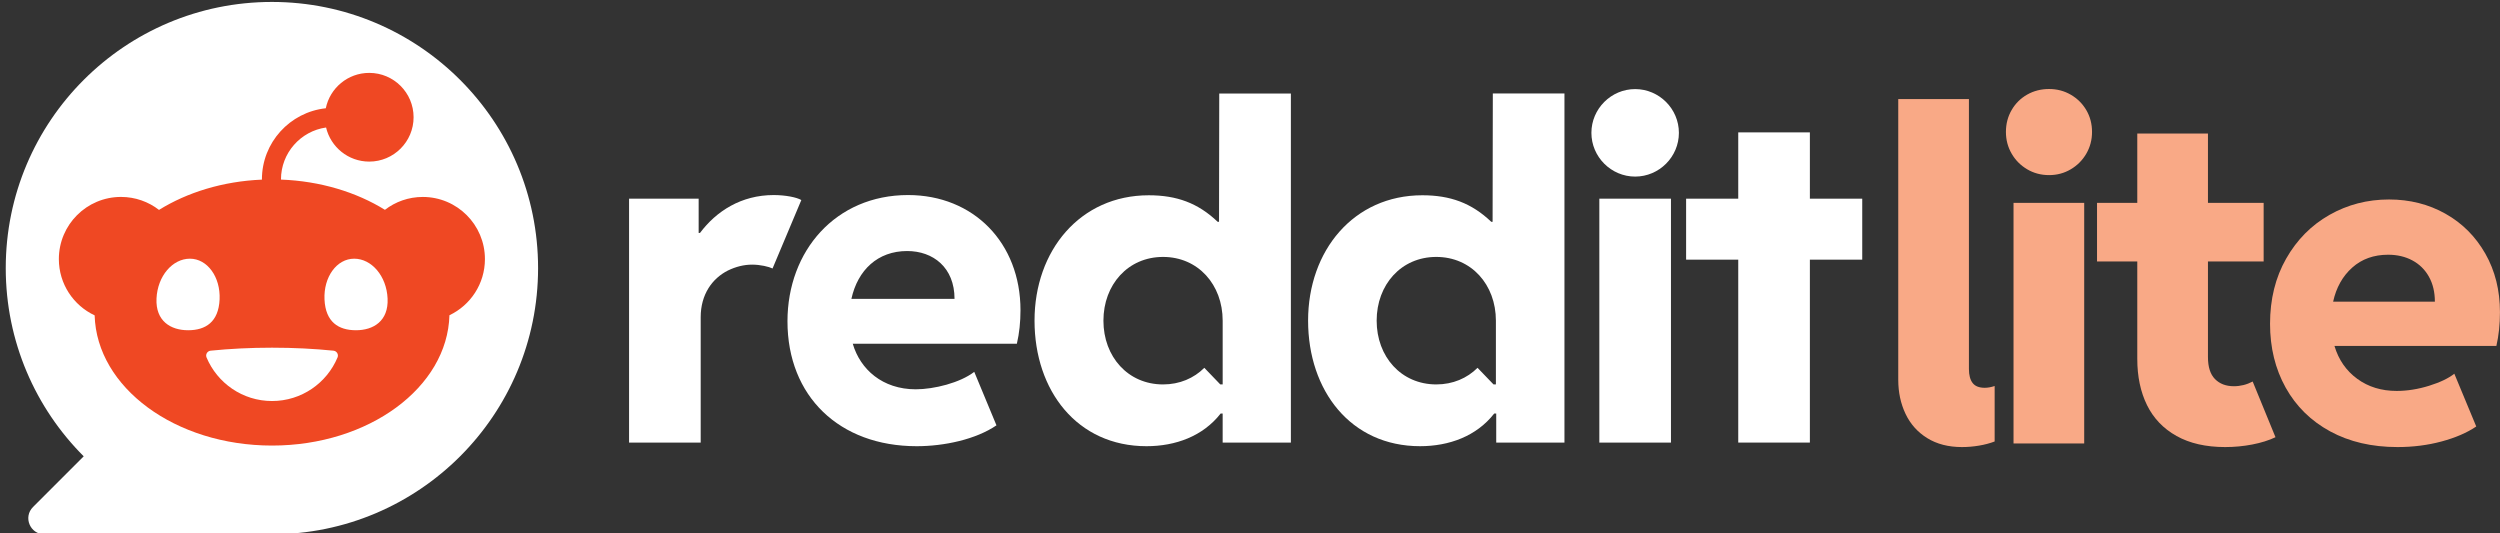 <?xml version="1.0" encoding="UTF-8" standalone="no"?>
<!DOCTYPE svg PUBLIC "-//W3C//DTD SVG 1.1//EN" "http://www.w3.org/Graphics/SVG/1.1/DTD/svg11.dtd">
<svg width="100%" height="100%" viewBox="0 0 394 84" version="1.1" xmlns="http://www.w3.org/2000/svg" xmlns:xlink="http://www.w3.org/1999/xlink" xml:space="preserve" xmlns:serif="http://www.serif.com/" style="fill-rule:evenodd;clip-rule:evenodd;stroke-linejoin:round;stroke-miterlimit:2;">
    <rect x="0" y="0" width="394" height="84" fill="#333333" stroke="none"/>
    <g transform="matrix(0.865,0,0,0.865,-1411.85,-787.288)">
        <g transform="matrix(0.115,0,0,0.115,1744.15,924.485)">
            <path d="M296.06,192.35L250.45,300.8C244.7,297.93 231.06,294.69 218.13,294.69C205.2,294.69 192.27,297.92 179.71,304.03C154.93,316.6 136.61,341.74 136.61,378.01L136.61,576.6L23.13,576.6L23.13,190.2L133.38,190.2L133.38,244.43L135.53,244.43C161.39,209.95 200.89,184.46 252.24,184.46C270.91,184.46 288.87,188.05 296.05,192.36L296.06,192.35Z" style="fill:white;fill-rule:nonzero;"/>
            <path d="M274.1,384.48C274.1,272.79 350.59,184.45 465.15,184.45C568.94,184.45 643.27,260.22 643.27,366.88C643.27,385.55 641.47,403.15 637.53,420.03L377.53,420.03C389.38,460.61 424.57,492.21 477.36,492.21C506.45,492.21 547.75,481.79 570.01,464.56L605.21,549.31C572.53,571.58 522.61,582.35 478.8,582.35C356.34,582.35 274.1,503.34 274.1,384.48ZM375.37,348.92L538.77,348.92C538.77,299.36 505.01,273.15 463.71,273.15C417.03,273.15 385.42,303.32 375.37,348.92Z" style="fill:white;fill-rule:nonzero;"/>
            <path d="M1617.09,16.58C1655.16,16.58 1686.4,47.82 1686.4,85.89C1686.4,123.96 1655.16,155.2 1617.09,155.2C1579.02,155.2 1547.78,123.96 1547.78,85.89C1547.78,47.82 1579.02,16.58 1617.09,16.58ZM1673.83,576.61L1560.35,576.61L1560.35,190.2L1673.83,190.2L1673.83,576.61Z" style="fill:white;fill-rule:nonzero;"/>
            <path d="M958.18,23.57L957.82,226.83L955.67,226.83C924.43,197.02 890.67,184.81 846.5,184.81C737.69,184.81 665.51,272.43 665.51,383.4C665.51,494.37 733.02,582.35 842.91,582.35C888.88,582.35 932.33,566.55 960.34,530.64L963.57,530.64L963.57,576.61L1071.66,576.61L1071.66,23.57L958.18,23.57ZM963.59,484.49L959.83,484.49L934.51,458.17C918.03,474.62 895.46,484.49 869.13,484.49C813.54,484.49 774.67,440.53 774.67,383.49C774.67,326.45 813.54,282.49 869.13,282.49C924.72,282.49 963.59,326.45 963.59,383.49L963.59,484.49Z" style="fill:white;fill-rule:nonzero;"/>
            <path d="M1391.6,23.56L1391.24,226.82L1389.09,226.82C1357.85,197.01 1324.09,184.8 1279.92,184.8C1171.11,184.8 1098.93,272.42 1098.93,383.39C1098.93,494.36 1166.44,582.34 1276.33,582.34C1322.3,582.34 1365.75,566.54 1393.76,530.63L1396.99,530.63L1396.99,576.6L1505.08,576.6L1505.08,23.56L1391.6,23.56ZM1396.47,484.48L1392.71,484.48L1367.39,458.16C1350.91,474.61 1328.34,484.48 1302.01,484.48C1246.42,484.48 1207.55,440.52 1207.55,383.48C1207.55,326.44 1246.42,282.48 1302.01,282.48C1357.6,282.48 1396.47,326.44 1396.47,383.48L1396.47,484.48Z" style="fill:white;fill-rule:nonzero;"/>
            <path d="M1893.91,190.2L1976.87,190.2L1976.87,286.8L1893.91,286.8L1893.91,576.61L1780.43,576.61L1780.43,286.8L1697.83,286.8L1697.83,190.2L1780.43,190.2L1780.43,85.16L1893.91,85.16L1893.91,190.2Z" style="fill:white;fill-rule:nonzero;"/>
        </g>
        <g transform="matrix(1.669,0,0,1.669,-1600.65,-619.762)">
            <g>
                <g transform="matrix(1,0,0,1,2141.68,965.082)">
                    <path d="M9.497,0.391C8.016,0.391 6.75,0.065 5.701,-0.586C4.651,-1.237 3.861,-2.12 3.333,-3.235C2.804,-4.35 2.539,-5.591 2.539,-6.958L2.539,-37.598L10.254,-37.598L10.254,-8.13C10.254,-7.463 10.388,-6.954 10.657,-6.604C10.925,-6.254 11.369,-6.079 11.987,-6.079C12.313,-6.079 12.671,-6.144 13.062,-6.274L13.062,-0.22C12.557,-0.024 11.991,0.126 11.365,0.232C10.738,0.338 10.116,0.391 9.497,0.391Z" style="fill:rgb(249,169,134);"/>
                </g>
                <g transform="matrix(1,0,0,1,2154.24,965.082)">
                    <path d="M2.563,-26.27L10.278,-26.27L10.278,0L2.563,0L2.563,-26.27ZM6.445,-29.297C5.566,-29.297 4.769,-29.508 4.053,-29.932C3.337,-30.355 2.771,-30.924 2.356,-31.641C1.941,-32.357 1.733,-33.146 1.733,-34.009C1.733,-34.888 1.941,-35.685 2.356,-36.401C2.771,-37.118 3.337,-37.679 4.053,-38.086C4.769,-38.493 5.566,-38.696 6.445,-38.696C7.308,-38.696 8.097,-38.489 8.813,-38.074C9.53,-37.659 10.095,-37.097 10.51,-36.389C10.925,-35.681 11.133,-34.888 11.133,-34.009C11.133,-33.146 10.925,-32.357 10.51,-31.641C10.095,-30.924 9.53,-30.355 8.813,-29.932C8.097,-29.508 7.308,-29.297 6.445,-29.297Z" style="fill:rgb(249,169,134);"/>
                </g>
                <g transform="matrix(1,0,0,1,2154.24,965.082)">
                    <path d="M25.668,0.391C23.568,0.391 21.798,-0.012 20.357,-0.818C18.917,-1.624 17.843,-2.747 17.135,-4.187C16.427,-5.627 16.073,-7.308 16.073,-9.229L16.073,-19.873L11.678,-19.873L11.678,-26.27L16.073,-26.27L16.073,-33.838L23.788,-33.838L23.788,-26.27L29.867,-26.27L29.867,-19.873L23.788,-19.873L23.788,-9.424C23.788,-8.35 24.044,-7.552 24.557,-7.031C25.069,-6.51 25.757,-6.25 26.62,-6.25C27.336,-6.25 28.019,-6.421 28.67,-6.763L31.161,-0.684C30.445,-0.342 29.602,-0.077 28.634,0.11C27.665,0.297 26.677,0.391 25.668,0.391Z" style="fill:rgb(249,169,134);"/>
                </g>
                <g transform="matrix(1,0,0,1,2154.24,965.082)">
                    <path d="M44.482,0.391C41.683,0.391 39.233,-0.179 37.134,-1.318C35.034,-2.458 33.415,-4.049 32.275,-6.091C31.136,-8.134 30.566,-10.457 30.566,-13.062C30.566,-15.747 31.152,-18.119 32.324,-20.178C33.496,-22.237 35.071,-23.828 37.048,-24.951C39.026,-26.074 41.195,-26.636 43.555,-26.636C45.817,-26.636 47.868,-26.119 49.707,-25.085C51.546,-24.052 52.999,-22.599 54.065,-20.728C55.131,-18.856 55.664,-16.724 55.664,-14.331C55.664,-13.013 55.534,-11.784 55.273,-10.645L37.598,-10.645C38.053,-9.131 38.883,-7.935 40.088,-7.056C41.292,-6.177 42.724,-5.737 44.385,-5.737C45.54,-5.737 46.72,-5.924 47.925,-6.299C49.129,-6.673 50.049,-7.113 50.683,-7.617L53.076,-1.855C52.067,-1.172 50.806,-0.627 49.292,-0.22C47.778,0.187 46.175,0.391 44.482,0.391ZM48.559,-15.479C48.559,-16.52 48.344,-17.428 47.912,-18.201C47.481,-18.974 46.879,-19.568 46.106,-19.983C45.333,-20.398 44.45,-20.605 43.457,-20.605C41.894,-20.605 40.588,-20.138 39.538,-19.202C38.489,-18.266 37.793,-17.025 37.451,-15.479L48.559,-15.479Z" style="fill:rgb(249,169,134);"/>
                </g>
            </g>
        </g>
        <g transform="matrix(0.432,0,0,0.432,1102.13,775.676)">
            <g transform="matrix(0.877,0,0,0.877,1229.43,312.123)">
                <path d="M128,0C57.31,0 0,57.31 0,128C0,163.35 14.33,195.35 37.49,218.51L13.11,242.89C8.27,247.73 11.7,256 18.54,256L128,256C198.69,256 256,198.69 256,128C256,57.31 198.69,0 128,0Z" style="fill:white;fill-rule:nonzero;"/>
            </g>
            <g transform="matrix(0.877,0,0,0.877,1229.43,312.123)">
                <path d="M154.04,60.36C156.26,69.77 164.71,76.78 174.8,76.78C186.58,76.78 196.13,67.23 196.13,55.45C196.13,43.67 186.58,34.12 174.8,34.12C164.5,34.12 155.91,41.42 153.91,51.13C136.66,52.98 123.19,67.61 123.19,85.34L123.19,85.45C104.43,86.24 87.3,91.58 73.7,100.01C68.65,96.1 62.31,93.77 55.43,93.77C38.92,93.77 25.54,107.15 25.54,123.66C25.54,135.64 32.58,145.96 42.75,150.73C43.74,185.43 81.55,213.34 128.06,213.34C174.57,213.34 212.43,185.4 213.37,150.67C223.46,145.87 230.44,135.58 230.44,123.67C230.44,107.16 217.06,93.78 200.55,93.78C193.7,93.78 187.39,96.09 182.35,99.97C168.63,91.48 151.31,86.14 132.36,85.43L132.36,85.35C132.36,72.65 141.8,62.11 154.04,60.38L154.04,60.36ZM72.5,142.63C73,131.79 80.2,123.47 88.57,123.47C96.94,123.47 103.34,132.26 102.84,143.1C102.34,153.94 96.09,157.88 87.71,157.88C79.33,157.88 72,153.47 72.5,142.63ZM167.56,123.47C175.94,123.47 183.14,131.79 183.63,142.63C184.13,153.47 176.79,157.88 168.42,157.88C160.05,157.88 153.79,153.95 153.29,143.1C152.79,132.26 159.18,123.47 167.56,123.47ZM157.6,167.71C159.17,167.87 160.17,169.5 159.56,170.96C154.41,183.27 142.25,191.92 128.06,191.92C113.87,191.92 101.72,183.27 96.56,170.96C95.95,169.5 96.95,167.87 98.52,167.71C107.72,166.78 117.67,166.27 128.06,166.27C138.45,166.27 148.39,166.78 157.6,167.71Z" style="fill:rgb(239,72,35);fill-rule:nonzero;"/>
            </g>
        </g>
    </g>
</svg>
